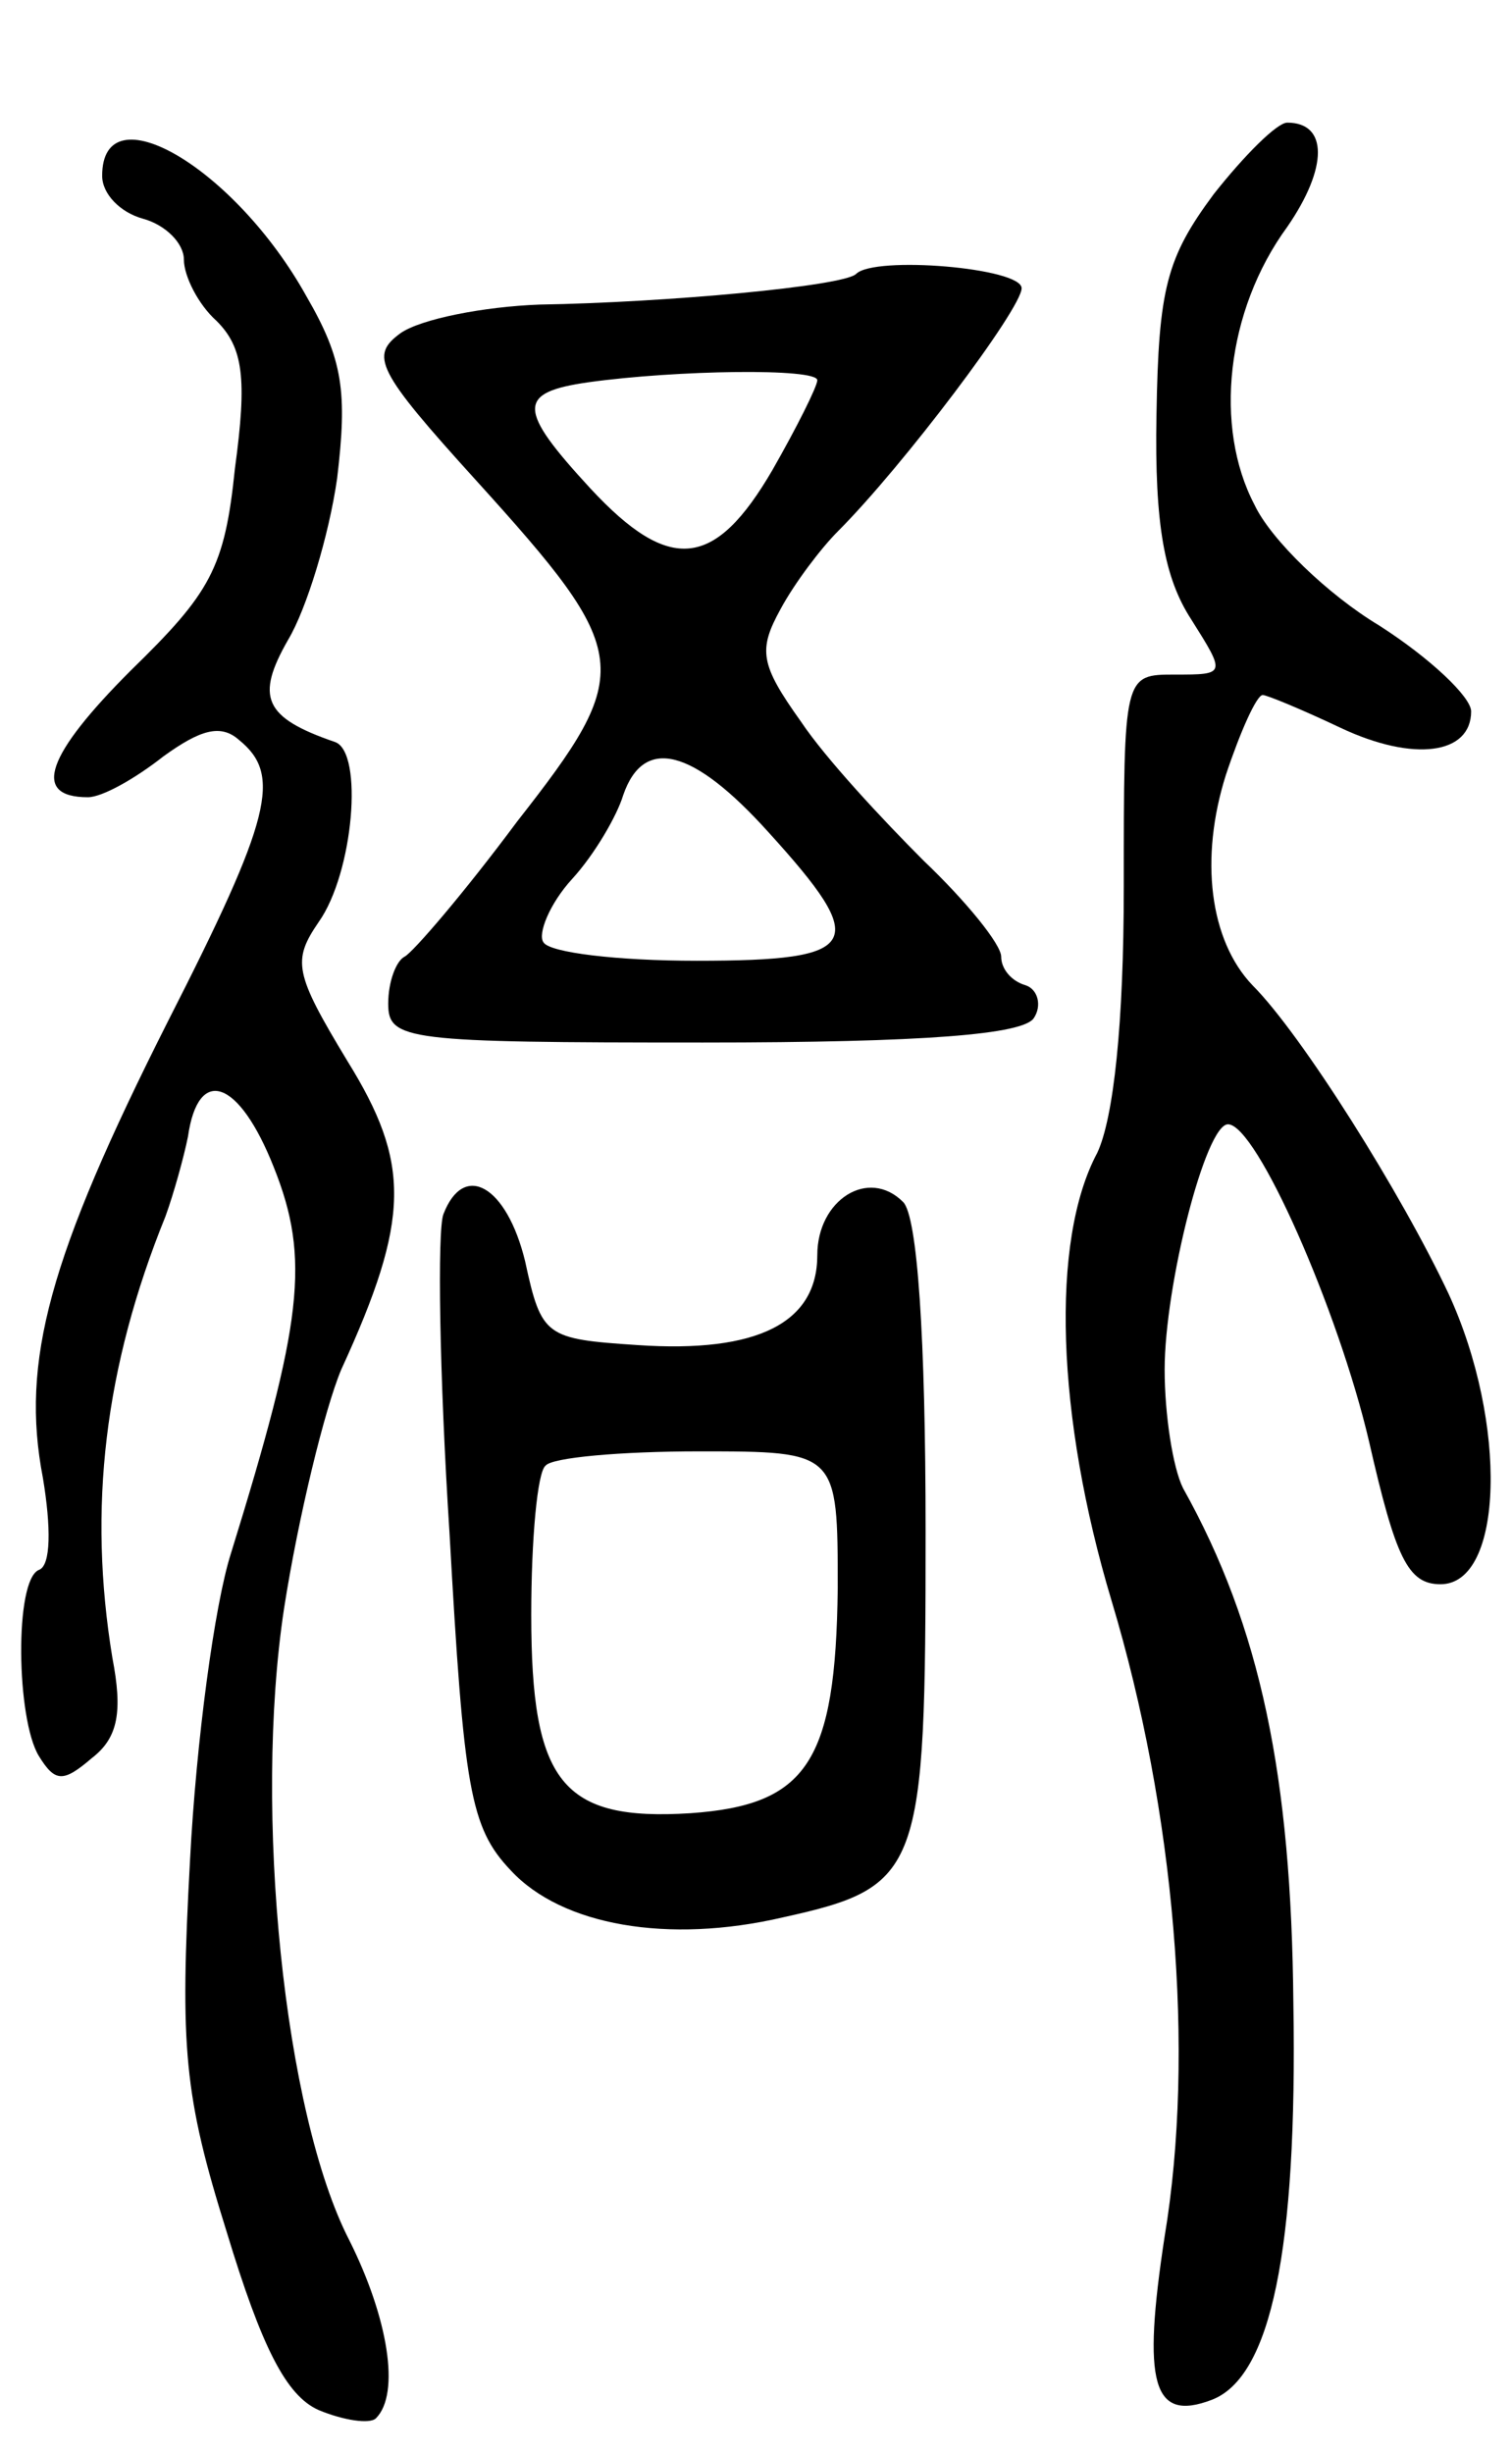 <svg version="1.0" xmlns="http://www.w3.org/2000/svg"
 width="74pt" height="120pt" viewBox="0 0 74 120"
 preserveAspectRatio="xMidYMid meet">
<g transform="translate(0,120) scale(0.1,-0.1)"
fill="#000000" stroke="none">
<path d="M594 1105 c-23 -31 -27 -46 -28 -108 -1 -54 4 -80 17 -100 17 -27 17
-27 -8 -27 -25 0 -25 0 -25 -104 0 -67 -5 -113 -13 -130 -23 -43 -20 -129 7
-219 31 -103 41 -221 26 -311 -11 -72 -6 -91 23 -80 29 11 42 73 40 194 -1
111 -16 184 -54 252 -5 10 -9 36 -9 58 0 41 20 120 31 120 14 0 54 -91 69
-155 13 -57 19 -70 35 -70 31 0 33 79 4 142 -23 49 -72 127 -96 151 -21 22
-26 62 -13 103 7 21 15 39 18 39 2 0 19 -7 38 -16 36 -17 64 -13 64 8 0 7 -20
26 -45 42 -25 15 -53 42 -61 59 -20 38 -14 95 16 136 20 29 20 51 0 51 -5 0
-21 -16 -36 -35z"/>
<path d="M50 1114 c0 -9 9 -18 20 -21 11 -3 20 -12 20 -20 0 -8 7 -22 16 -30
13 -13 15 -28 9 -72 -5 -49 -12 -61 -51 -99 -41 -41 -49 -62 -21 -62 7 0 23 9
37 20 18 13 28 16 37 8 21 -17 16 -38 -35 -138 -58 -115 -72 -166 -61 -223 4
-24 4 -43 -2 -45 -12 -5 -11 -73 0 -91 8 -13 12 -13 26 -1 13 10 15 23 10 49
-12 73 -4 142 26 216 4 11 9 29 11 39 5 35 25 28 42 -15 18 -45 14 -76 -21
-189 -8 -25 -17 -92 -20 -150 -5 -92 -3 -115 18 -182 17 -56 29 -80 45 -87 12
-5 25 -7 28 -4 12 12 6 49 -13 87 -32 62 -47 210 -32 309 7 45 20 98 28 117
34 74 34 101 3 151 -26 43 -27 49 -14 68 17 24 22 83 8 88 -35 12 -39 22 -23
50 9 15 20 51 24 79 5 42 3 58 -15 89 -35 63 -100 101 -100 59z"/>
<path d="M419 1066 c-6 -6 -93 -14 -155 -15 -27 -1 -58 -7 -68 -14 -15 -11
-12 -18 37 -72 77 -85 78 -93 20 -167 -26 -35 -51 -64 -55 -66 -4 -2 -8 -12
-8 -23 0 -18 9 -19 154 -19 109 0 157 4 162 12 4 6 2 14 -4 16 -7 2 -12 8 -12
14 0 6 -17 27 -38 47 -20 20 -48 50 -60 68 -20 28 -21 35 -10 55 7 13 20 30
28 38 32 32 90 109 90 119 0 10 -72 16 -81 7z m-19 -52 c0 -3 -10 -23 -22 -44
-28 -48 -50 -51 -89 -9 -36 39 -36 47 -1 52 43 6 112 7 112 1z m-24 -221 c50
-55 46 -63 -35 -63 -39 0 -72 4 -75 9 -3 4 3 19 14 31 11 12 22 31 25 41 10
29 34 23 71 -18z"/>
<path d="M217 606 c-3 -8 -2 -78 3 -156 7 -125 10 -144 30 -165 25 -27 77 -36
133 -23 68 15 70 22 70 189 0 95 -4 154 -11 161 -17 17 -42 1 -42 -26 0 -33
-29 -48 -88 -44 -45 3 -47 4 -55 41 -9 37 -30 49 -40 23z m193 -183 c-1 -85
-15 -106 -72 -110 -63 -4 -78 15 -78 97 0 37 3 70 7 73 3 4 37 7 75 7 68 0 68
0 68 -67z"/>
</g>
</svg>
